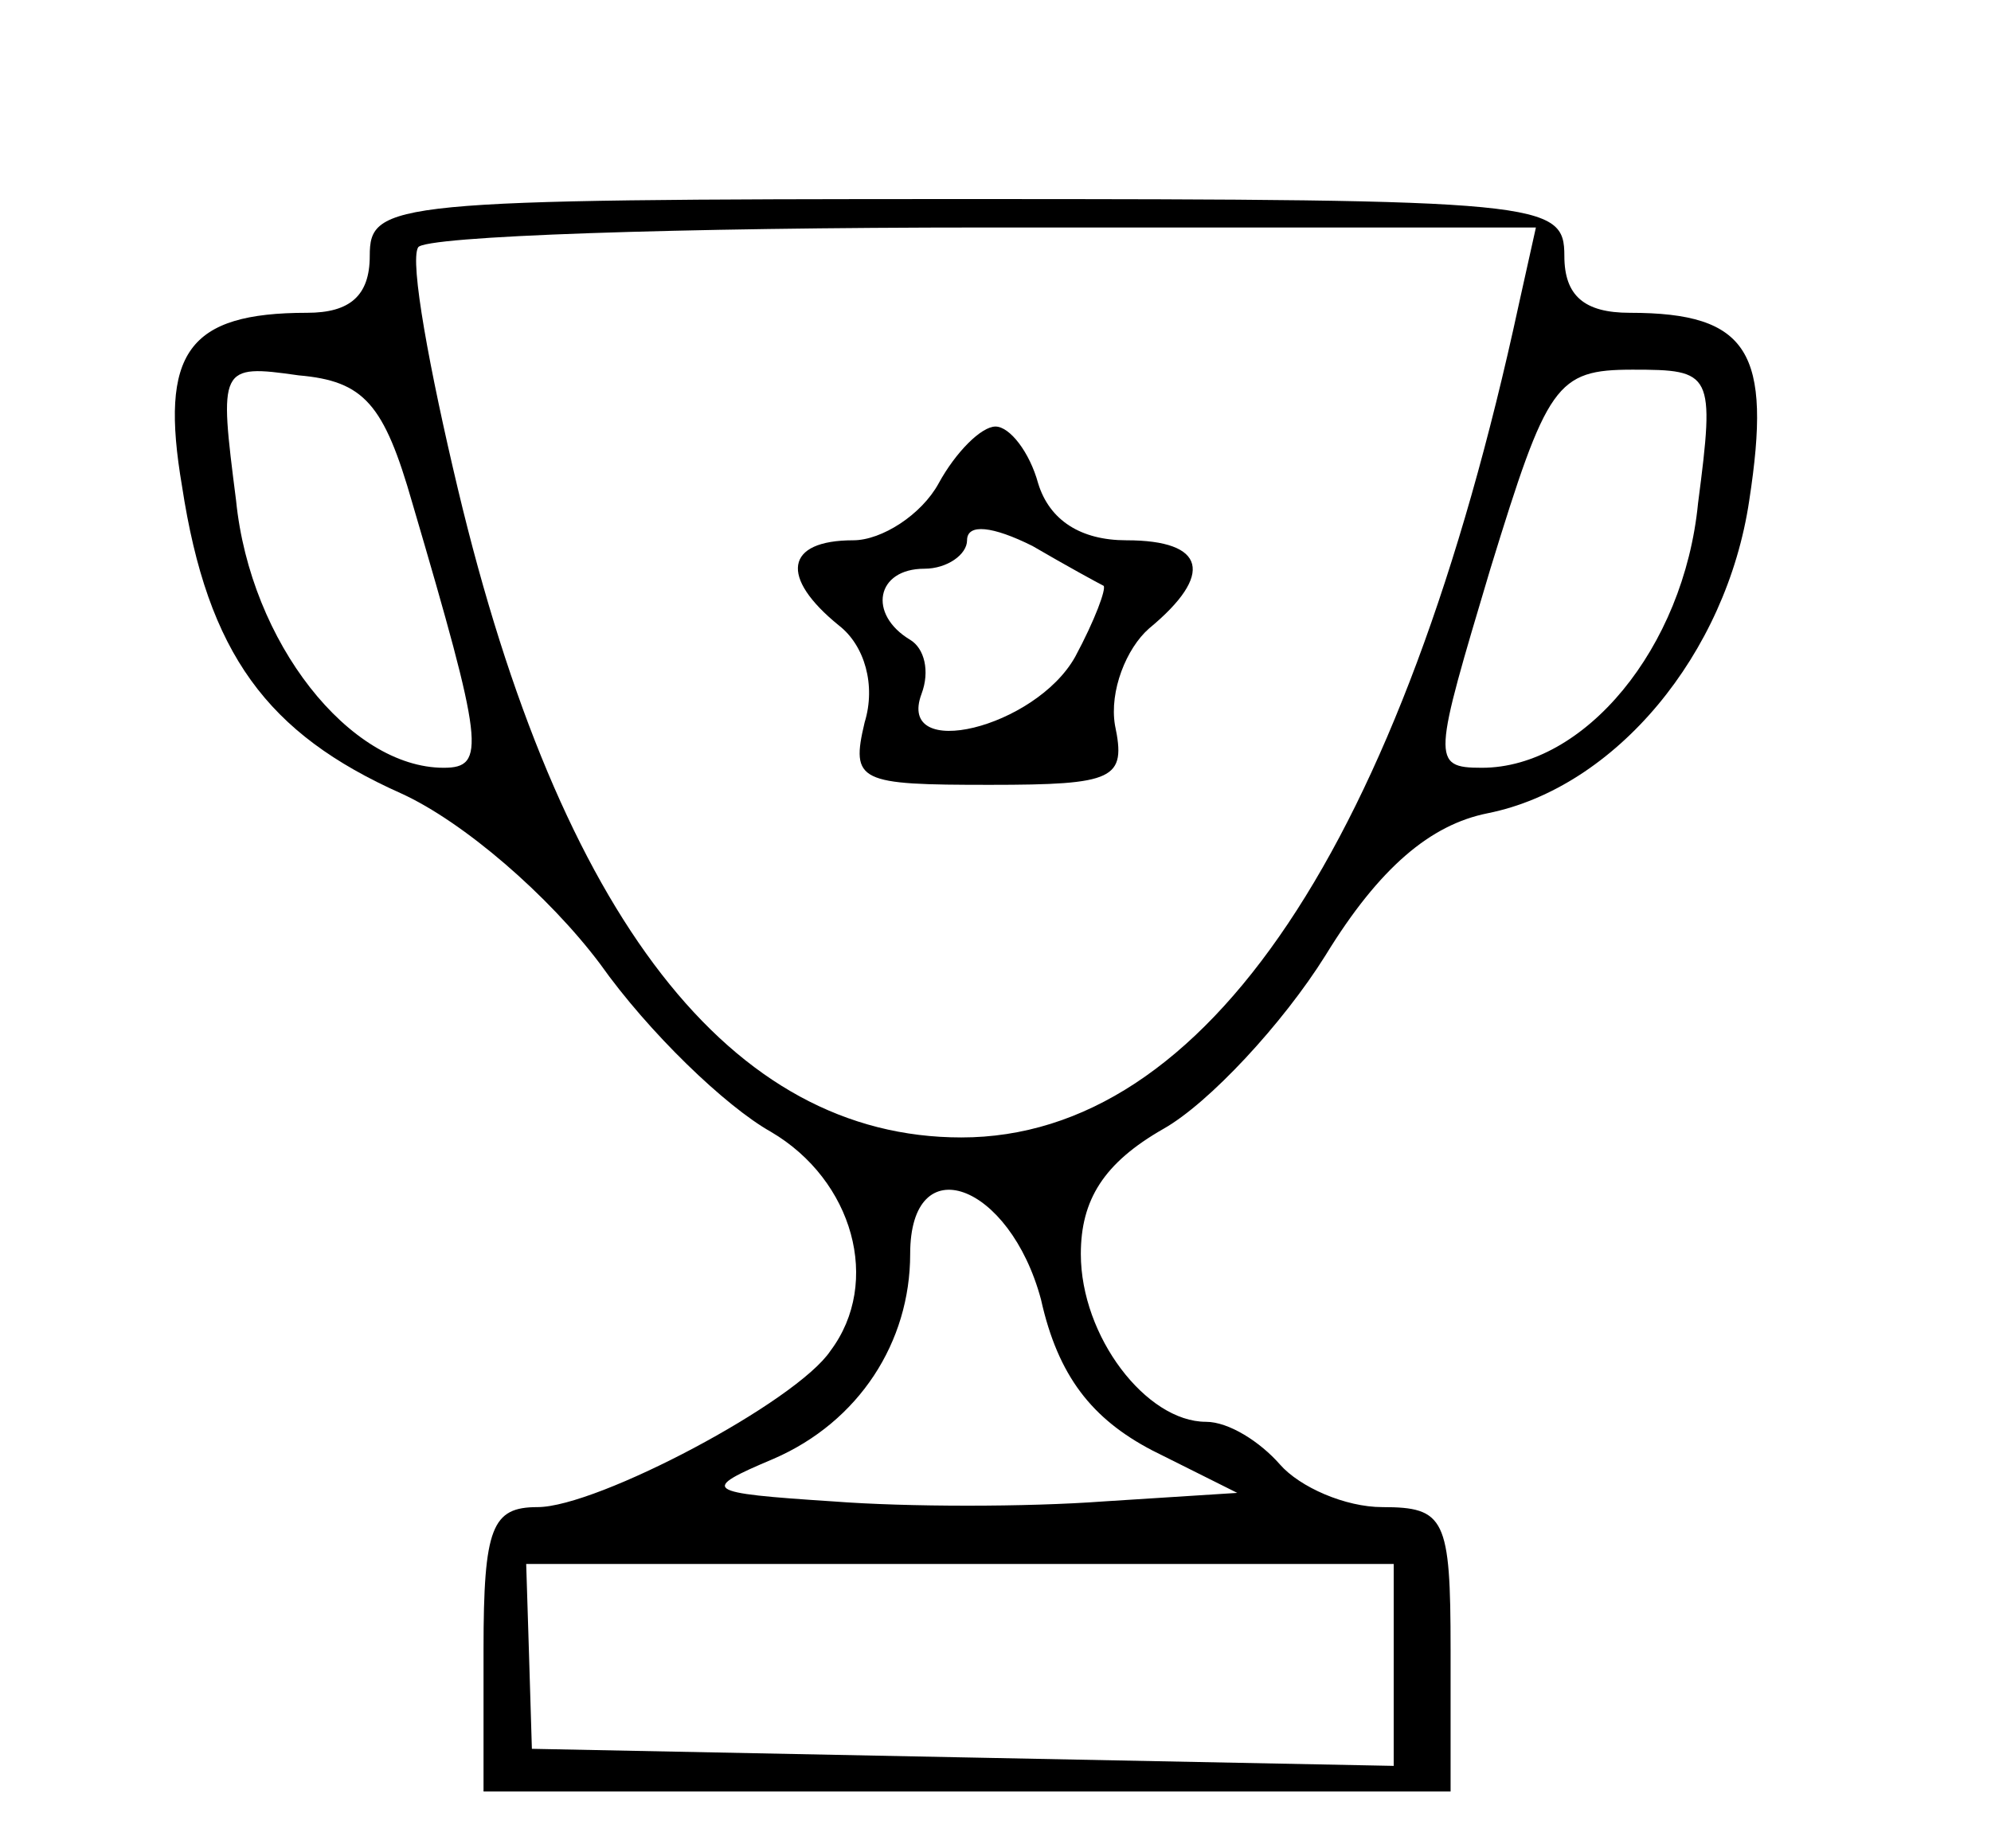 <?xml version="1.0" standalone="no"?>
<!DOCTYPE svg PUBLIC "-//W3C//DTD SVG 20010904//EN"
 "http://www.w3.org/TR/2001/REC-SVG-20010904/DTD/svg10.dtd">
<svg version="1.0" xmlns="http://www.w3.org/2000/svg"
 width="70pt" height="65pt" viewBox="0 0 70 65"
 preserveAspectRatio="xMidYMid meet">

<g transform="translate(0,65) scale(0.1,-0.1)"
fill="#000000" stroke="none">
<path d="M130 560 c0 -14 -7 -20 -22 -20 -42 0 -52 -14 -44 -61 9 -59 30 -87
77 -108 22 -10 52 -36 70 -60 17 -24 44 -50 60 -59 29 -17 39 -53 21 -77 -12
-18 -82 -55 -103 -55 -16 0 -19 -7 -19 -50 l0 -50 170 0 170 0 0 50 c0 46 -2
50 -24 50 -13 0 -29 7 -36 15 -7 8 -18 15 -26 15 -21 0 -44 30 -44 59 0 19 8
32 29 44 16 9 42 37 57 61 19 31 37 46 57 50 45 9 84 56 92 110 8 52 0 66 -42
66 -16 0 -23 6 -23 20 0 19 -7 20 -210 20 -203 0 -210 -1 -210 -20z m404 -17
c-41 -190 -110 -293 -196 -293 -81 0 -141 77 -177 228 -10 42 -17 80 -14 85 2
4 92 7 199 7 l194 0 -6 -27z m-389 -70 c25 -85 26 -93 11 -93 -33 0 -68 44
-73 94 -6 47 -6 48 22 44 23 -2 30 -10 40 -45z m452 0 c-5 -51 -40 -93 -76
-93 -18 0 -17 3 3 70 20 65 23 70 50 70 28 0 29 -1 23 -47z m-231 -280 c6 -27
18 -42 39 -53 l30 -15 -47 -3 c-27 -2 -69 -2 -95 0 -46 3 -47 4 -21 15 30 13
48 41 48 72 0 38 35 25 46 -16z m124 -128 l0 -36 -152 3 -151 3 -1 33 -1 32
153 0 152 0 0 -35z"/>
<path d="M330 480 c-6 -11 -20 -20 -30 -20 -24 0 -26 -13 -5 -30 9 -7 13 -21
9 -34 -5 -21 -2 -22 44 -22 44 0 48 2 44 21 -2 12 4 27 12 34 23 19 20 31 -8
31 -16 0 -27 7 -31 20 -3 11 -10 20 -15 20 -5 0 -14 -9 -20 -20z m58 -36 c1
-1 -3 -12 -10 -25 -14 -25 -63 -37 -54 -13 3 8 1 16 -4 19 -15 9 -12 25 5 25
8 0 15 5 15 10 0 6 9 5 23 -2 12 -7 23 -13 25 -14z"/>
</g>
</svg>
